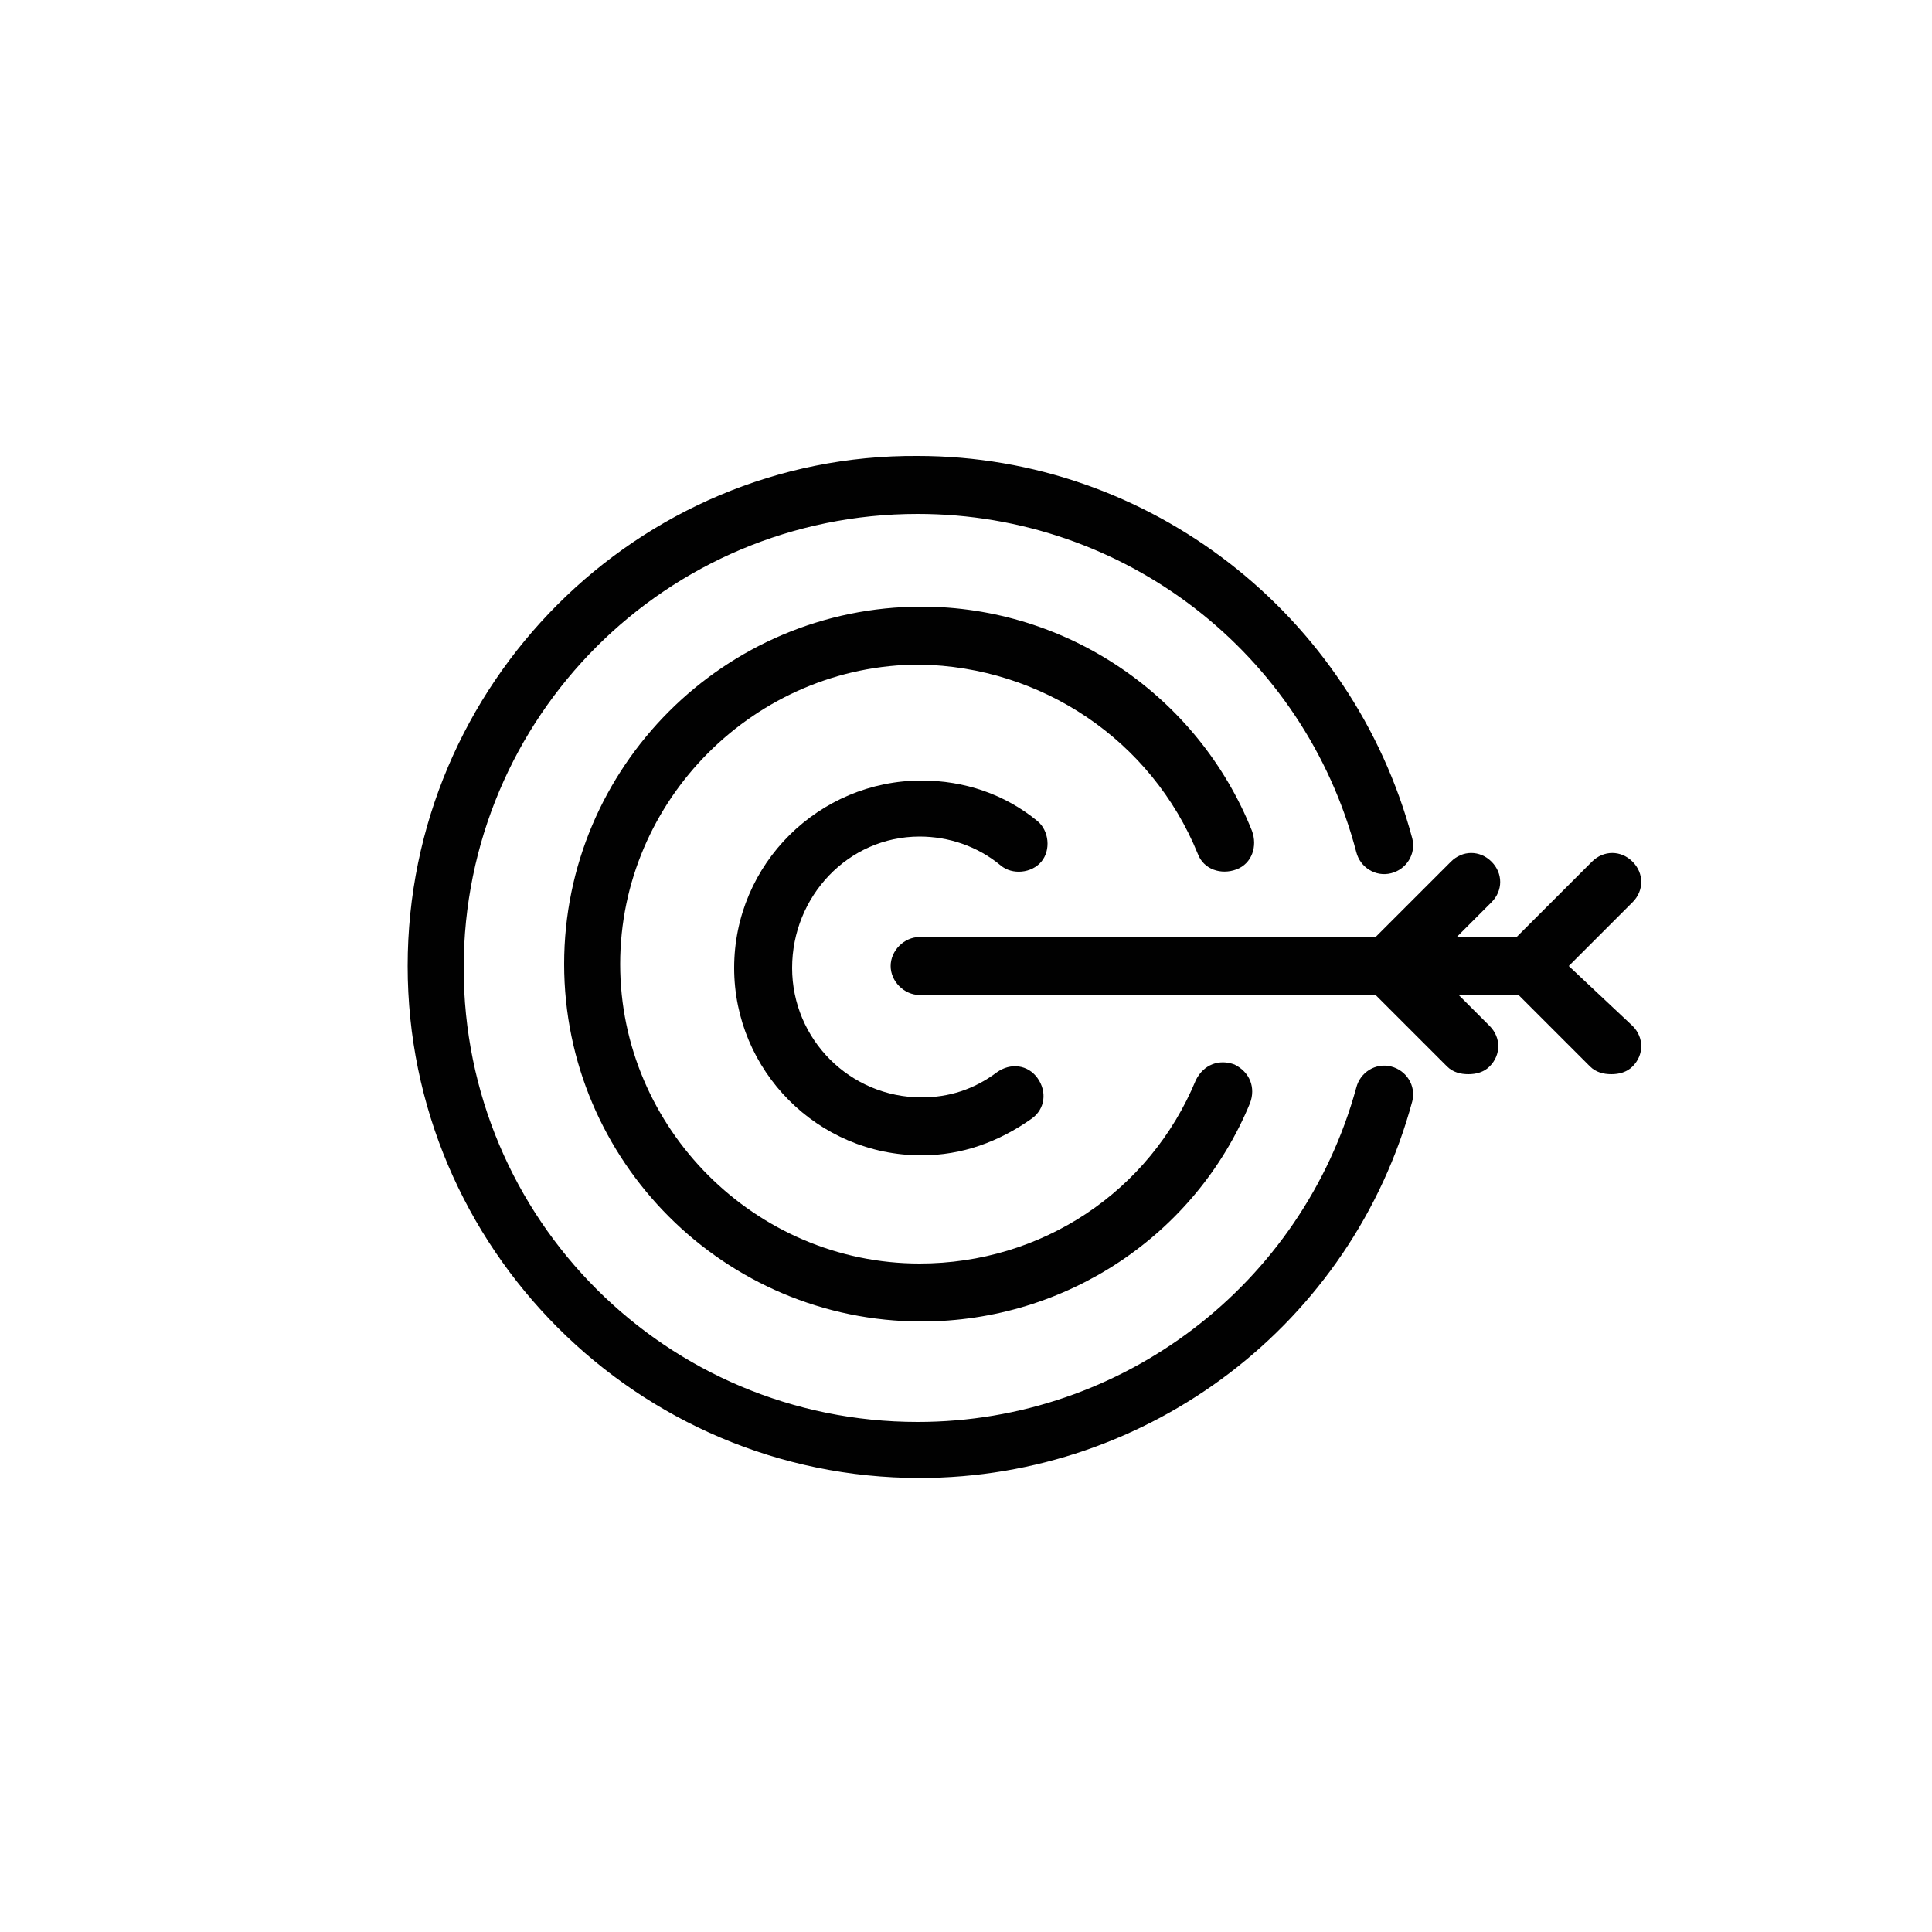 <svg xmlns="http://www.w3.org/2000/svg" xmlns:xlink="http://www.w3.org/1999/xlink" version="1.1" x="0px" y="0px" viewBox="0 0 100 100" style="enable-background:new 0 0 100 100;" xml:space="preserve"><style type="text/css">
	.st0{fill:#010101;}
</style><g><path class="st0" d="M47.6,48.5c-0.8,0-1.5,0.7-1.5,1.5s0.7,1.5,1.5,1.5h23.6l3.7,3.7c0.3,0.3,0.7,0.4,1.1,0.4   s0.8-0.1,1.1-0.4c0.6-0.6,0.6-1.5,0-2.1l-1.6-1.6h3.1l3.7,3.7c0.3,0.3,0.7,0.4,1.1,0.4s0.8-0.1,1.1-0.4c0.6-0.6,0.6-1.5,0-2.1   L81.2,50l3.3-3.3c0.6-0.6,0.6-1.5,0-2.1c-0.6-0.6-1.5-0.6-2.1,0l-3.9,3.9h-3.1l1.8-1.8c0.6-0.6,0.6-1.5,0-2.1   c-0.6-0.6-1.5-0.6-2.1,0l-3.9,3.9H47.6z"></path><path class="st0" d="M47.6,76.5c11.9,0,22.4-8,25.5-19.5c0.2-0.8-0.3-1.6-1.1-1.8c-0.8-0.2-1.6,0.3-1.8,1.1   c-2.8,10.2-12.1,17.3-22.7,17.3c-13,0-23.5-10.5-23.5-23.5s10.5-23.5,23.5-23.5c10.7,0,20,7.2,22.7,17.5c0.2,0.8,1,1.3,1.8,1.1   c0.8-0.2,1.3-1,1.1-1.8c-3.1-11.6-13.6-19.8-25.6-19.8C33,23.5,21.1,35.4,21.1,50S33,76.5,47.6,76.5z"></path><path class="st0" d="M62,44.2c0.3,0.8,1.2,1.1,2,0.8c0.8-0.3,1.1-1.2,0.8-2c-2.8-7-9.6-11.6-17.1-11.6   c-10.2,0-18.5,8.3-18.5,18.5s8.3,18.5,18.5,18.5c7.5,0,14.2-4.5,17-11.3c0.3-0.8,0-1.6-0.8-2c-0.8-0.3-1.6,0-2,0.8   c-2.4,5.8-8,9.5-14.3,9.5c-8.5,0-15.5-7-15.5-15.5s7-15.5,15.5-15.5C53.9,34.5,59.6,38.3,62,44.2z"></path><path class="st0" d="M47.6,43.3c1.5,0,3,0.5,4.2,1.5c0.6,0.5,1.6,0.4,2.1-0.2c0.5-0.6,0.4-1.6-0.2-2.1   c-1.7-1.4-3.8-2.1-6-2.1c-5.3,0-9.7,4.3-9.7,9.7c0,5.3,4.3,9.7,9.7,9.7c2.1,0,4-0.7,5.7-1.9c0.7-0.5,0.8-1.4,0.3-2.1   c-0.5-0.7-1.4-0.8-2.1-0.3c-1.2,0.9-2.5,1.3-3.9,1.3c-3.7,0-6.7-3-6.7-6.7S43.9,43.3,47.6,43.3z"></path></g></svg>

